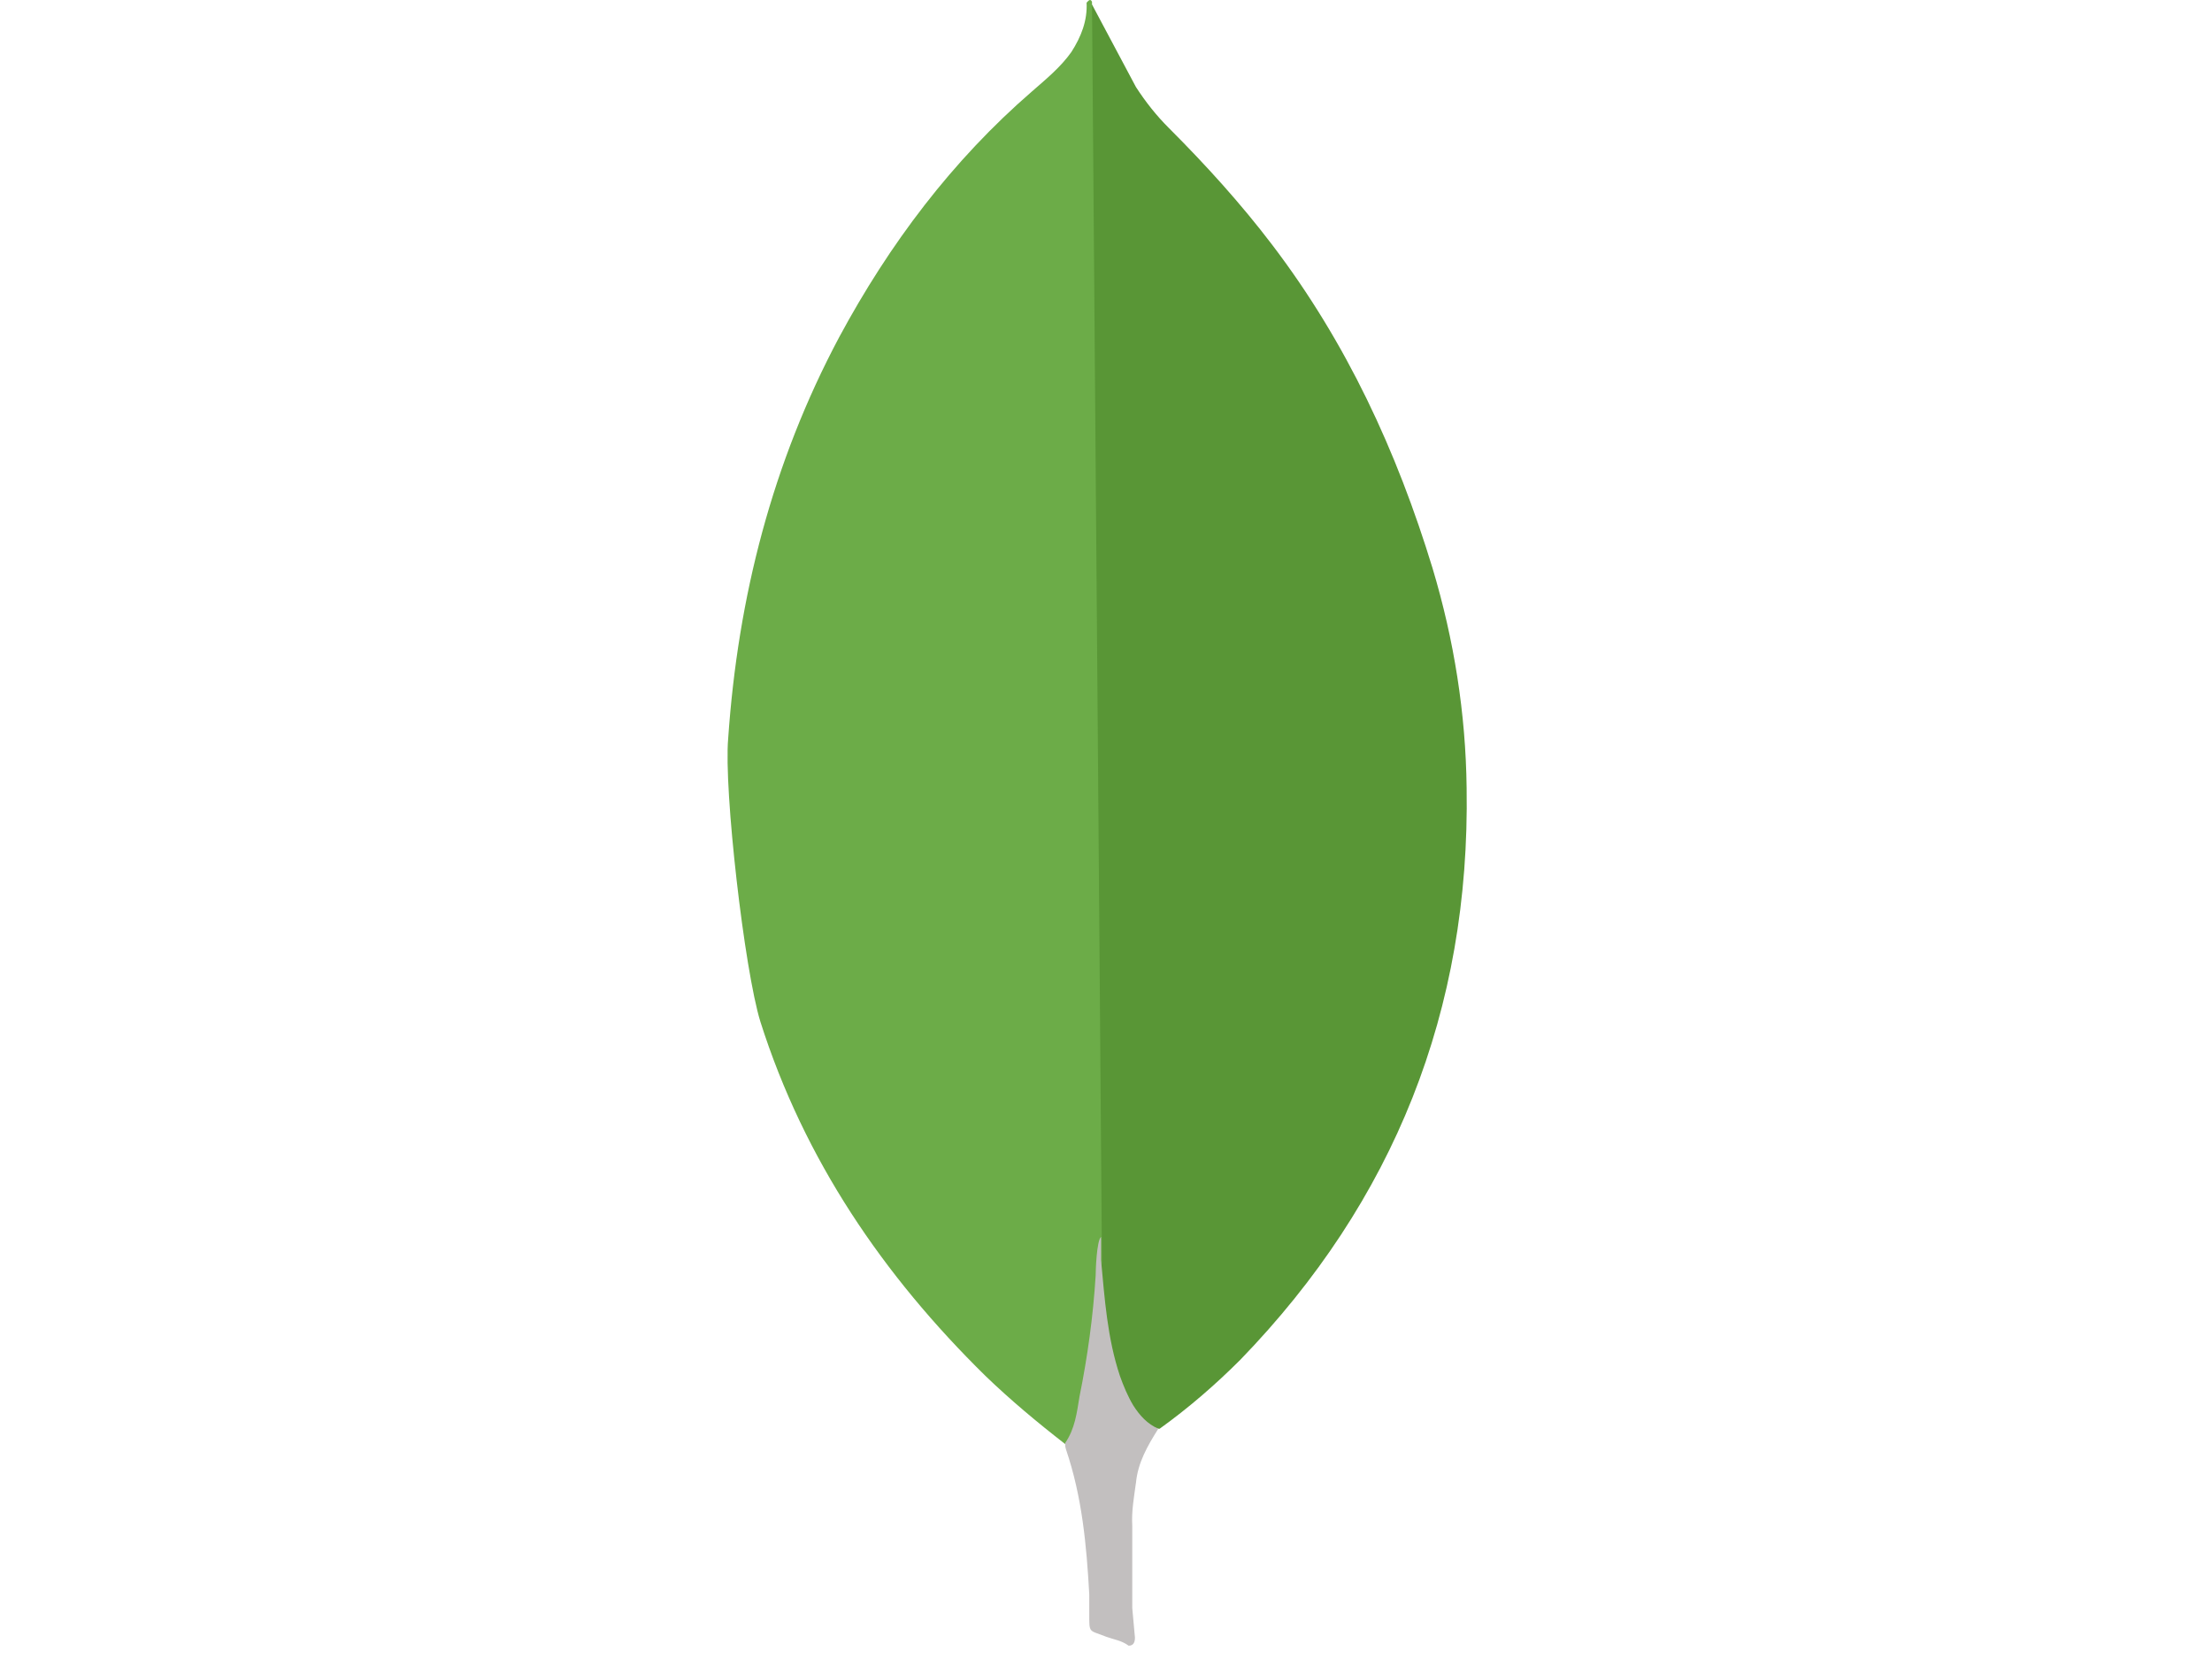 <?xml version="1.0" standalone="no"?>
<!DOCTYPE svg PUBLIC "-//W3C//DTD SVG 1.0//EN" "http://www.w3.org/TR/2001/REC-SVG-20010904/DTD/svg10.dtd">
<svg xmlns="http://www.w3.org/2000/svg" xmlns:xlink="http://www.w3.org/1999/xlink" id="body_1" width="64" height="48">

<g transform="matrix(0.062 0 0 0.062 0 0)">
	<g transform="matrix(0.576 0 0 0.576 339.522 -0)">
	</g>
    <path transform="matrix(0.576 0 0 0.576 339.522 -0)"  d="M295.27 3.65L330.85 70.48C 338.85 82.81 347.52 93.73 357.72 103.9C 387.51 133.69 415.8 164.89 441.22 198.31C 501.5 277.47 542.17 365.38 571.2 460.45C 588.62 518.53 598.07 578.11 598.78 638.35C 601.69 818.46 539.95 973.11 415.47 1101.63C 395.14 1121.96 373.39 1140.79 350.06 1157.54C 337.73 1157.54 331.89 1148.08 326.81 1139.38C 317.36 1123.42 311.56 1105.21 308.65 1087.09C 304.27 1065.29 301.4 1043.51 302.82 1021.01L302.82 1021.01L302.82 1010.85C 301.82 1008.68 290.95 8.78 295.28 3.66L295.28 3.66L295.28 3.67L295.27 3.65z" stroke="none" fill="#599636" fill-rule="nonzero" />
	<g transform="matrix(0.576 0 0 0.576 339.522 -0)">
	</g>
    <path transform="matrix(0.576 0 0 0.576 339.522 -0)"  d="M295.27 1.43C 293.81 -1.48 292.36 0.72 290.89 2.14C 291.6 16.72 286.51 29.72 278.56 42.14C 269.81 54.47 258.23 63.94 246.6 74.1C 182.03 130.01 131.2 197.55 90.49 273.08C 36.33 374.74 8.41 483.68 0.5 598.38C -3.12 639.75 13.59 785.74 26.63 827.86C 62.21 939.68 126.12 1033.38 208.9 1114.7C 229.23 1134.28 250.98 1152.44 273.48 1169.9C 280.02 1169.9 280.73 1164.07 282.22 1159.73C 285.07 1150.45 287.28 1140.97 288.76 1131.39L288.76 1131.39L303.34 1022.49L295.26 1.43L295.27 1.43z" stroke="none" fill="#6CAC48" fill-rule="nonzero" />
	<g transform="matrix(0.576 0 0 0.576 339.522 -0)">
	</g>
    <path transform="matrix(0.576 0 0 0.576 339.522 -0)"  d="M330.85 1201.77C 332.31 1185.1 340.31 1171.27 349.02 1157.48C 340.27 1153.86 333.77 1146.65 328.69 1138.61C 324.31 1131.36 320.69 1122.65 317.86 1114.65C 307.69 1084.15 305.53 1052.15 302.61 1020.99L302.61 1020.99L302.61 1002.12C 298.99 1005.03 298.23 1029.7 298.23 1033.37C 296.2 1066.22 291.69 1099.17 285.15 1131.42C 282.98 1144.5 281.53 1157.54 273.48 1169.16C 273.48 1170.62 273.48 1172.07 274.19 1174.25C 287.27 1212.75 290.86 1251.95 293.06 1291.91L293.06 1291.91L293.06 1306.49C 293.06 1323.9 292.35 1320.23 306.81 1326.07C 312.64 1328.24 319.14 1328.98 324.97 1333.32C 329.35 1333.32 330.06 1329.7 330.06 1326.78L330.06 1326.78L327.89 1302.82L327.89 1235.99C 327.18 1224.32 329.35 1212.74 330.8 1201.83L330.8 1201.83L330.85 1201.77L330.85 1201.77z" stroke="none" fill="#C2BFBF" fill-rule="nonzero" />
</g>
</svg>